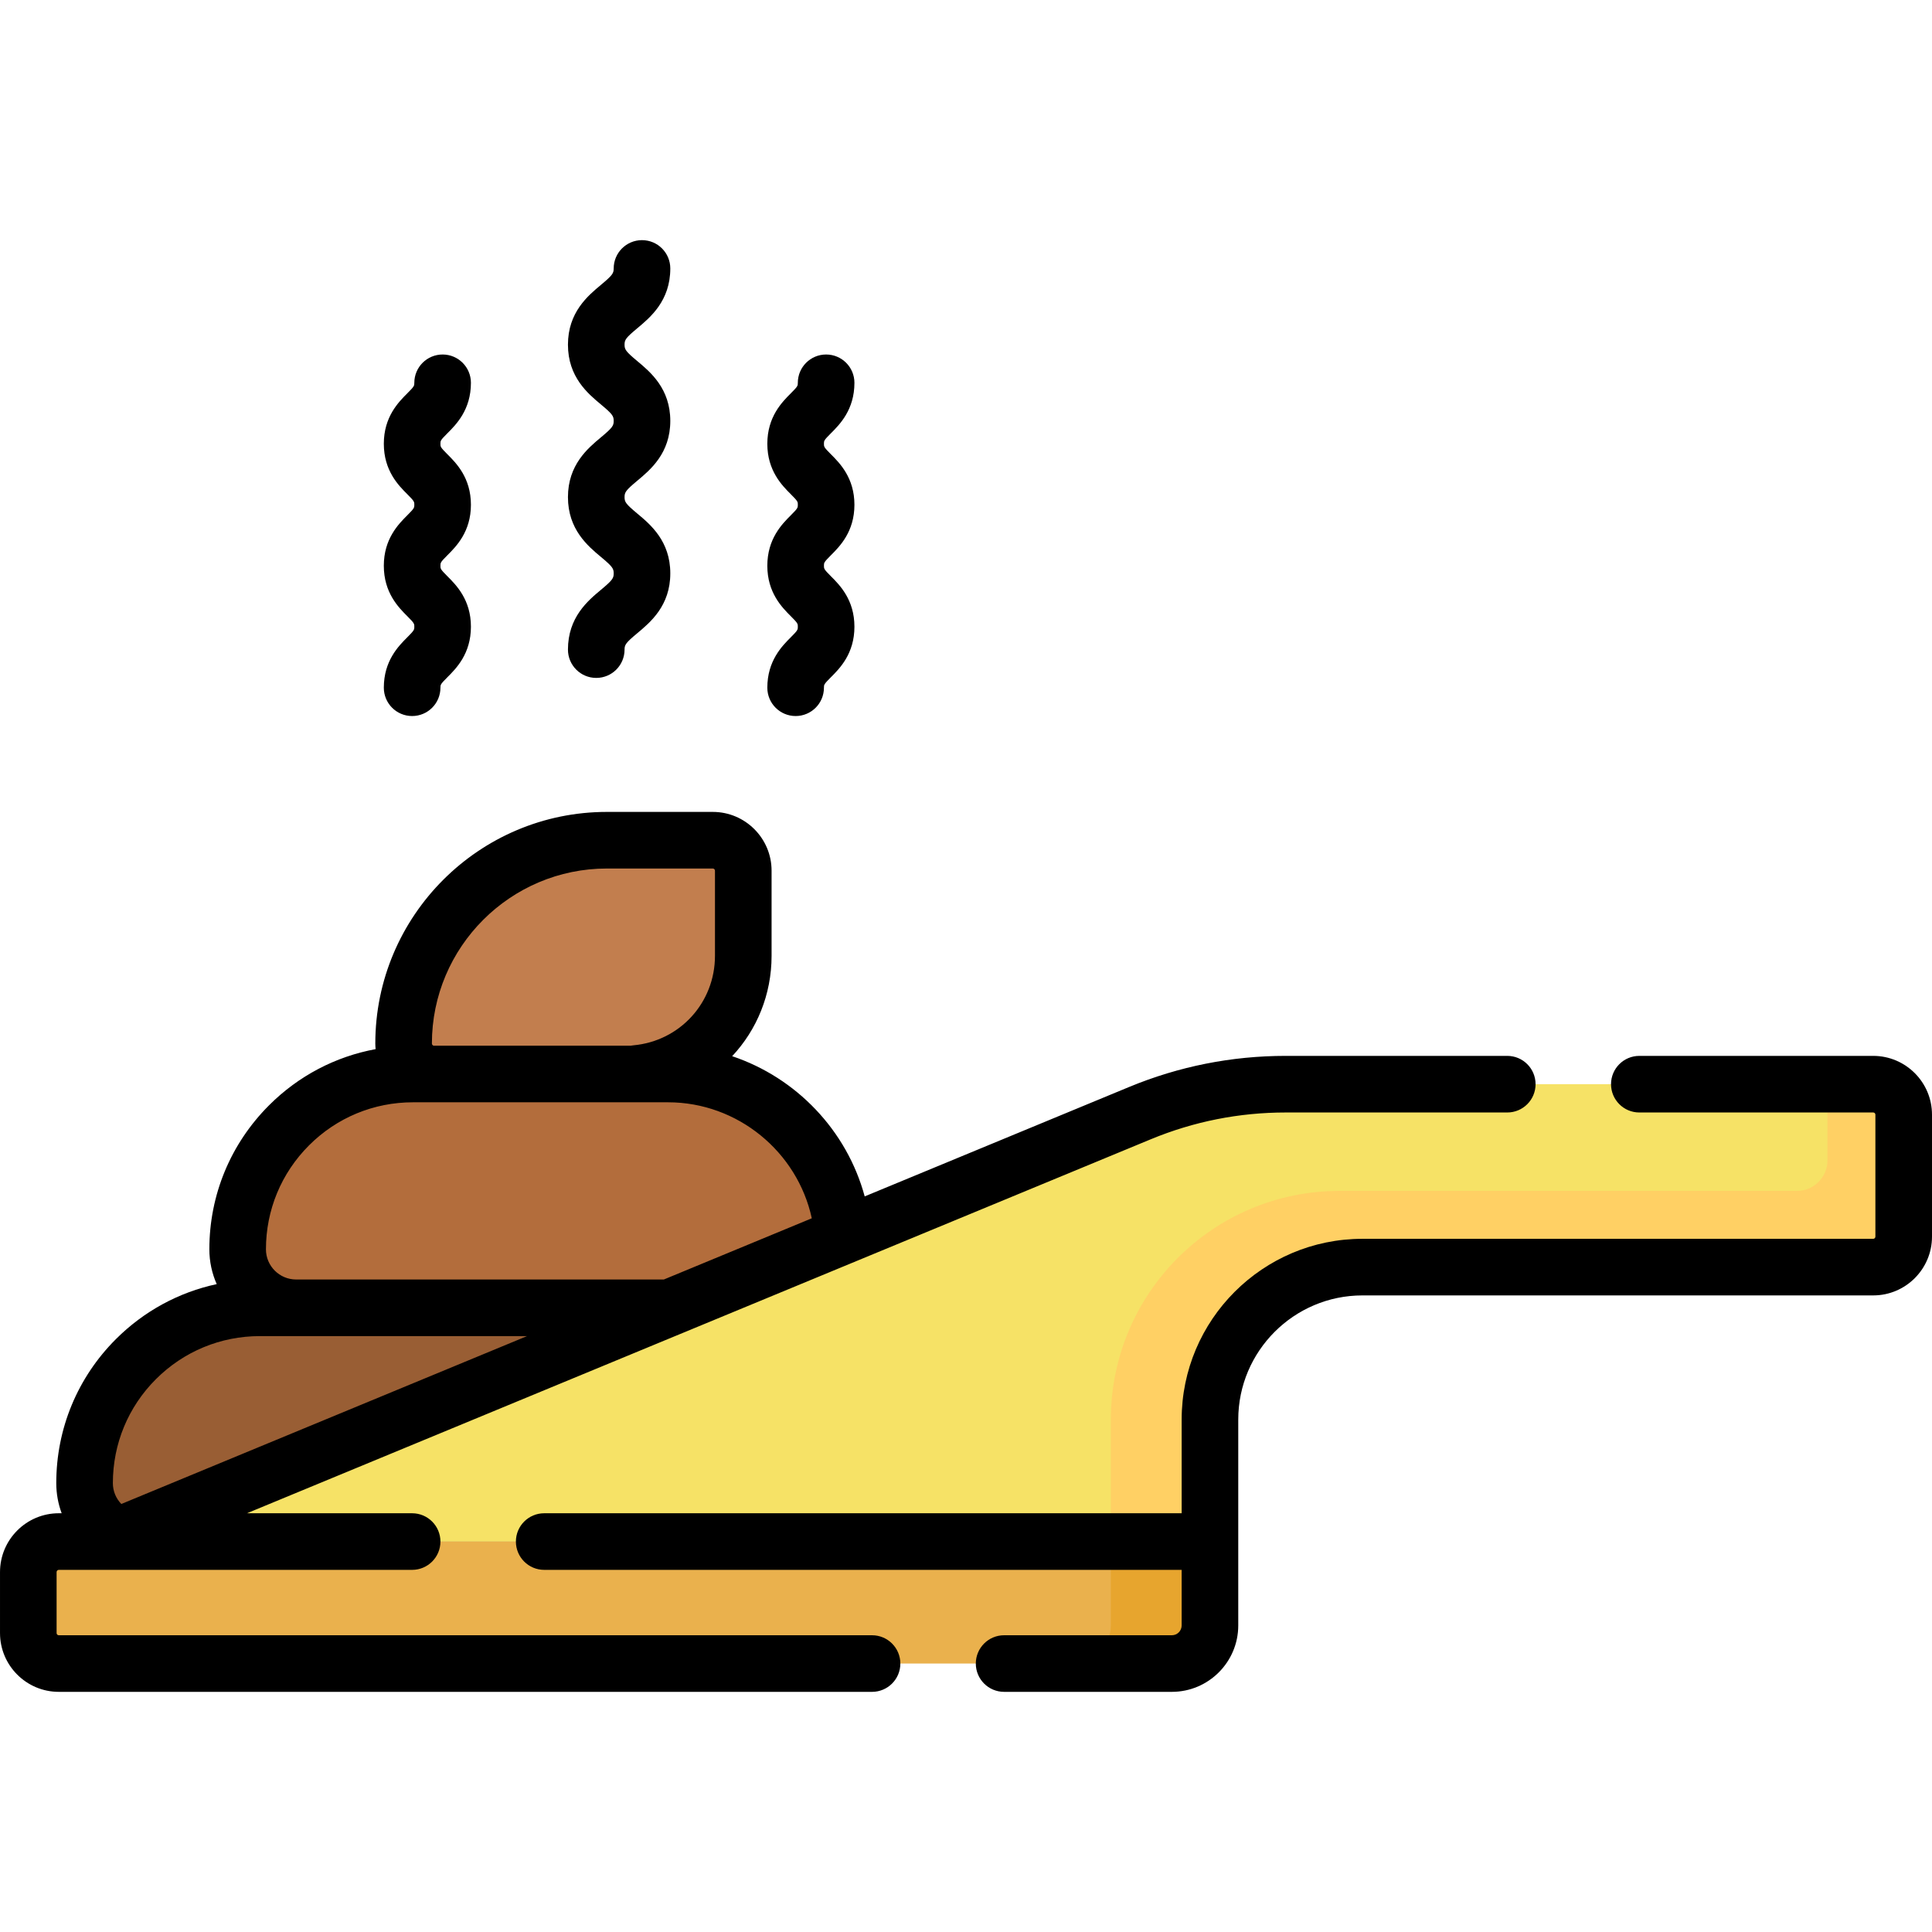 <svg id="Capa_1" enable-background="new 0 0 512 512" height="512" viewBox="0 0 512 512" width="512" xmlns="http://www.w3.org/2000/svg"><g><g><path d="m165.663 284.621h-50.627c-4.461 0-8.078-3.617-8.078-8.078 0-29.756 24.122-53.878 53.878-53.878h28.06c4.461 0 8.078 3.617 8.078 8.078v22.567c.001 17.292-14.018 31.311-31.311 31.311z" fill="#c27e4e"/></g><g><path d="m248.592 408.534h-210.695c-8.554 0-15.489-6.935-15.489-15.489 0-25.663 20.804-46.467 46.467-46.467h148.739c25.663 0 46.467 20.804 46.467 46.467 0 8.554-6.934 15.489-15.489 15.489z" fill="#995e34"/></g><g><path d="m208.02 346.577h-129.551c-8.554 0-15.489-6.935-15.489-15.489 0-25.663 20.804-46.467 46.467-46.467h67.594c25.663 0 46.467 20.804 46.467 46.467.001 8.555-6.934 15.489-15.488 15.489z" fill="#b36d3c"/></g><g><path d="m310.549 440.859h-294.968c-4.463 0-8.081-3.618-8.081-8.081v-16.163c0-4.463 3.618-8.081 8.081-8.081h305.069v22.224c0 5.579-4.522 10.101-10.101 10.101z" fill="#eab14d"/></g><g><path d="m496.419 287.315h-155.694c-13.253 0-26.377 2.608-38.624 7.676l-274.398 113.543h292.947v-32.325c0-22.316 18.091-40.406 40.407-40.406h135.362c4.463 0 8.081-3.618 8.081-8.081v-32.325c0-4.464-3.618-8.082-8.081-8.082z" fill="#f6e266"/></g><g><path d="m294.386 408.534v22.224c0 5.579-4.523 10.102-10.102 10.102h26.264c5.579 0 10.102-4.523 10.102-10.102v-22.224z" fill="#e7a52e"/></g><g><path d="m496.419 287.315h-12.122v20.203c0 4.463-3.618 8.081-8.081 8.081h-121.22c-33.474 0-60.61 27.136-60.61 60.61v32.325h26.264v-32.325c0-22.316 18.091-40.406 40.407-40.406h135.362c4.463 0 8.081-3.618 8.081-8.081v-32.325c0-4.464-3.618-8.082-8.081-8.082z" fill="#ffd064"/></g><g><path d="m496.42 279.82h-61.98c-4.143 0-7.5 3.357-7.5 7.5s3.357 7.5 7.5 7.5h61.979c.325 0 .58.255.58.58v32.319c0 .32-.26.58-.58.58h-135.359c-26.417 0-47.909 21.492-47.909 47.91v24.82h-168.933c-4.142 0-7.5 3.357-7.5 7.5s3.358 7.5 7.5 7.5h168.932v14.729c0 1.434-1.167 2.601-2.601 2.601h-44.449c-4.143 0-7.5 3.357-7.5 7.5s3.357 7.5 7.5 7.5h44.45c9.705 0 17.601-7.896 17.601-17.601v-54.55c0-18.146 14.763-32.91 32.909-32.91h135.36c8.591 0 15.58-6.989 15.58-15.58v-32.318c0-8.591-6.989-15.58-15.58-15.58z"/><path d="m231.1 433.36h-215.52c-.32 0-.58-.26-.58-.58v-16.16c0-.325.26-.59.58-.59h93.638c4.142 0 7.5-3.357 7.5-7.5s-3.358-7.5-7.5-7.5h-43.777l239.527-99.11c11.382-4.711 23.411-7.1 35.752-7.1h58.721c4.143 0 7.5-3.357 7.5-7.5s-3.357-7.5-7.5-7.5h-58.721c-14.319 0-28.278 2.772-41.487 8.239l-70.08 28.998c-4.741-17.51-18.15-31.464-35.122-37.157 6.51-6.948 10.445-16.3 10.445-26.591v-22.566c0-8.59-6.988-15.578-15.578-15.578h-28.061c-33.844 0-61.378 27.534-61.378 61.378 0 .502.032.998.079 1.49-10.639 1.964-20.431 7.074-28.245 14.889-10.198 10.198-15.814 23.751-15.814 38.163 0 3.28.704 6.395 1.947 9.221-10.039 2.16-19.268 7.143-26.712 14.578-10.191 10.19-15.804 23.744-15.804 38.164 0 2.778.501 5.471 1.427 7.981h-.757c-8.591.001-15.58 6.994-15.58 15.591v16.16c0 8.591 6.989 15.58 15.58 15.58h215.52c4.142 0 7.5-3.357 7.5-7.5s-3.358-7.5-7.5-7.5zm-70.264-203.195h28.061c.319 0 .578.26.578.578v22.566c0 12.406-9.302 22.602-21.637 23.714-.227.021-.45.055-.67.095h-52.274c-.028-.012-.053-.027-.081-.039-.036-.016-.356-.161-.356-.536.001-25.574 20.806-46.378 46.379-46.378zm-78.938 73.363c7.358-7.358 17.141-11.41 27.547-11.41h67.6c18.456 0 34.279 13.141 38.087 30.74l-39.207 16.223h-97.451c-4.409 0-7.996-3.587-7.996-7.996 0-10.406 4.056-20.193 11.42-27.557zm-40.581 61.967c7.368-7.36 17.156-11.414 27.56-11.414h70.798l-107.527 44.492c-1.409-1.462-2.238-3.42-2.238-5.525 0-10.413 4.052-20.199 11.407-27.553z"/><path d="m159.273 156.292c-3.488 2.907-8.759 7.301-8.759 15.864 0 4.143 3.358 7.5 7.5 7.5s7.5-3.357 7.5-7.5c0-1.267.29-1.78 3.363-4.341 3.488-2.907 8.759-7.301 8.759-15.864s-5.271-12.957-8.759-15.864c-3.073-2.561-3.363-3.074-3.363-4.341s.29-1.779 3.362-4.34c3.488-2.906 8.76-7.299 8.76-15.862s-5.271-12.957-8.76-15.863c-3.072-2.561-3.362-3.073-3.362-4.339s.29-1.778 3.362-4.339c3.488-2.906 8.76-7.299 8.76-15.862 0-4.143-3.358-7.5-7.5-7.5s-7.5 3.357-7.5 7.5c0 1.266-.29 1.778-3.362 4.339-3.488 2.906-8.76 7.299-8.76 15.862s5.271 12.956 8.76 15.862c3.073 2.561 3.362 3.073 3.362 4.34 0 1.266-.29 1.778-3.362 4.339-3.489 2.906-8.76 7.3-8.76 15.863s5.271 12.957 8.759 15.864c3.073 2.561 3.363 3.074 3.363 4.341s-.289 1.78-3.363 4.341z"/><path d="m203.351 182.257c0 4.143 3.358 7.5 7.5 7.5s7.5-3.357 7.5-7.5c0-.792 0-.935 1.844-2.779 2.333-2.333 6.237-6.237 6.237-13.386s-3.904-11.053-6.237-13.386c-1.844-1.845-1.844-1.987-1.844-2.779s0-.935 1.844-2.778c2.333-2.333 6.237-6.237 6.237-13.385s-3.905-11.053-6.238-13.386c-1.844-1.844-1.844-1.986-1.844-2.777 0-.789 0-.932 1.843-2.773 2.333-2.333 6.239-6.236 6.239-13.383 0-4.143-3.358-7.5-7.5-7.5s-7.5 3.357-7.5 7.5c0 .789 0 .932-1.843 2.773-2.333 2.333-6.239 6.236-6.239 13.383s3.904 11.052 6.237 13.385c1.844 1.844 1.844 1.986 1.844 2.778 0 .791 0 .934-1.844 2.777-2.333 2.333-6.238 6.238-6.238 13.386s3.904 11.052 6.237 13.385c1.845 1.845 1.845 1.987 1.845 2.78s0 .936-1.845 2.78c-2.331 2.334-6.235 6.238-6.235 13.385z"/><path d="m101.718 182.257c0 4.143 3.358 7.5 7.5 7.5s7.5-3.357 7.5-7.5c0-.792 0-.935 1.844-2.779 2.333-2.333 6.237-6.237 6.237-13.386s-3.904-11.053-6.237-13.386c-1.844-1.845-1.844-1.987-1.844-2.779s0-.935 1.844-2.778c2.333-2.333 6.237-6.237 6.237-13.385s-3.905-11.053-6.238-13.386c-1.844-1.844-1.844-1.986-1.844-2.777 0-.789 0-.932 1.843-2.773 2.333-2.333 6.239-6.236 6.239-13.383 0-4.143-3.358-7.5-7.5-7.5s-7.5 3.357-7.5 7.5c0 .789 0 .932-1.843 2.773-2.333 2.333-6.239 6.236-6.239 13.383s3.904 11.052 6.237 13.385c1.844 1.844 1.844 1.986 1.844 2.778 0 .791 0 .934-1.844 2.777-2.333 2.333-6.238 6.238-6.238 13.386s3.904 11.052 6.237 13.385c1.845 1.845 1.845 1.987 1.845 2.78s0 .936-1.845 2.78c-2.331 2.334-6.235 6.238-6.235 13.385z"/></g></g></svg>